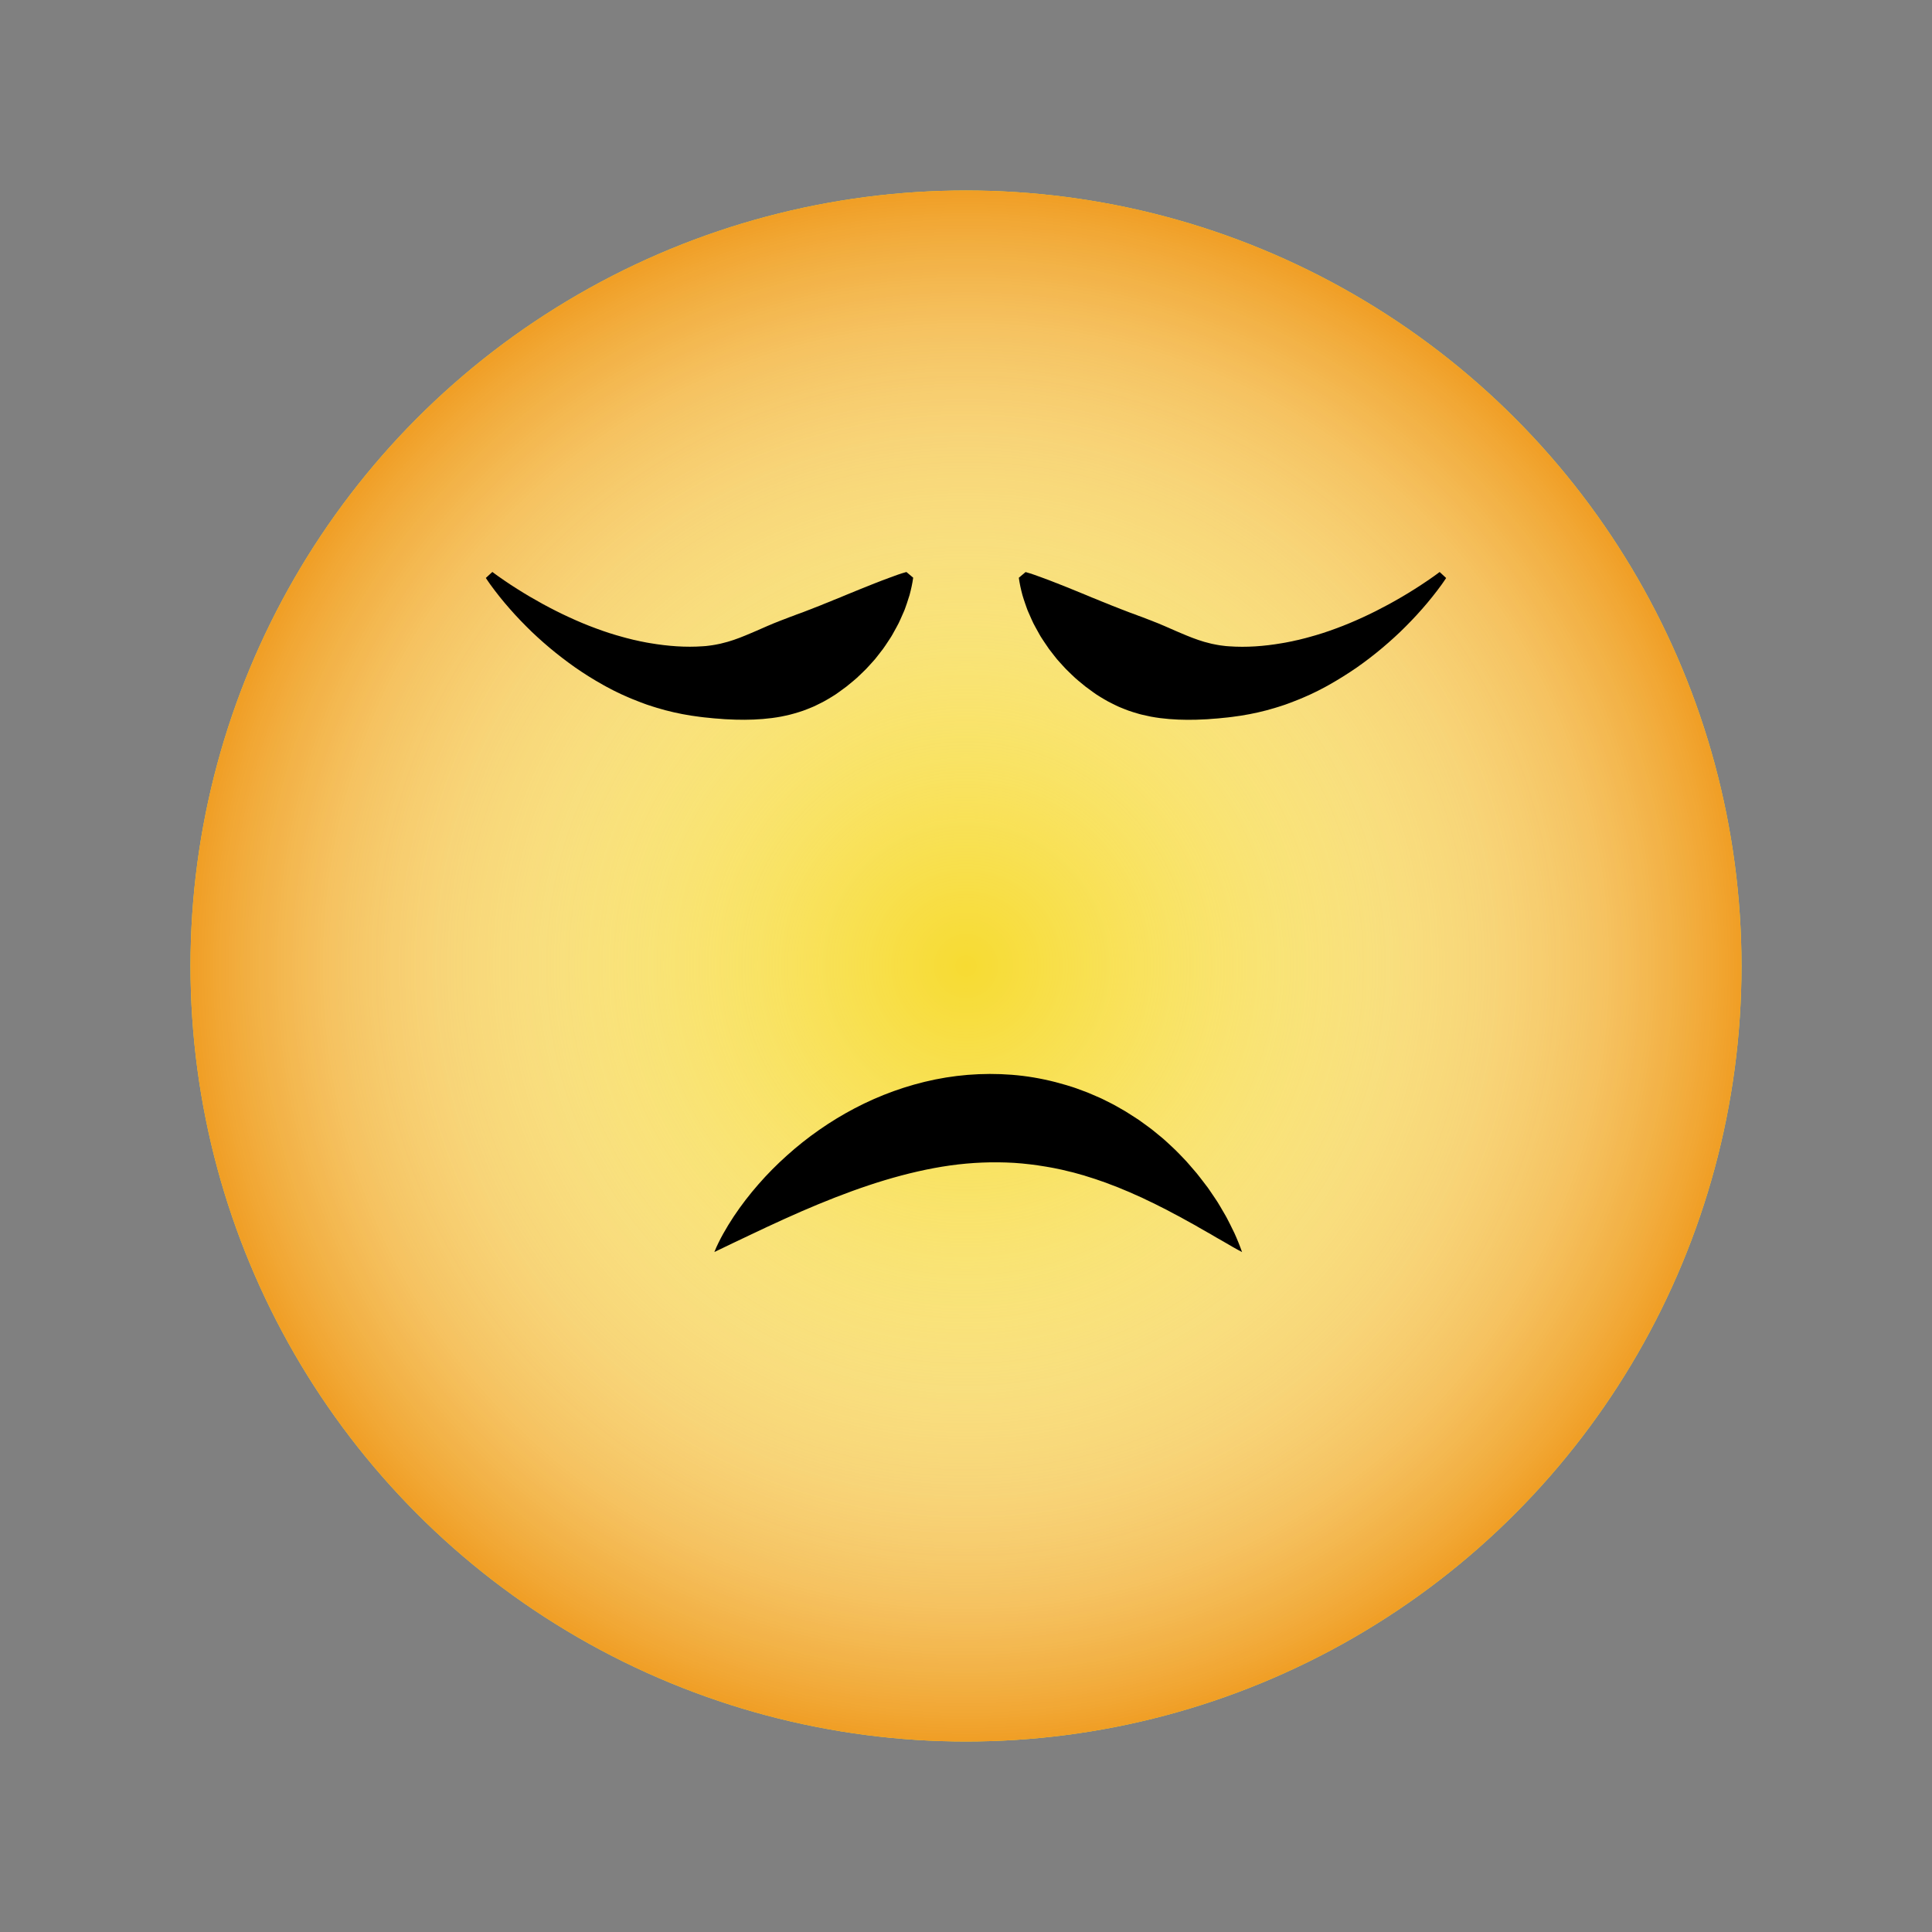 <?xml version="1.0" encoding="utf-8"?>
<!-- Generator: Adobe Illustrator 22.1.0, SVG Export Plug-In . SVG Version: 6.00 Build 0)  -->
<svg version="1.1" id="Layer_1" xmlns="http://www.w3.org/2000/svg" xmlns:xlink="http://www.w3.org/1999/xlink" x="0px" y="0px"
	 viewBox="0 0 5000 5000" style="enable-background:new 0 0 5000 5000;" xml:space="preserve">
<rect x="0" y="0" width="5000" height="5000" fill="#808080" stroke="none"/>
<style type="text/css">
	.st0{fill:#F7DB32;}
	.st1{fill:url(#SVGID_1_);}
</style>
<circle class="st0" cx="2500" cy="2500" r="2007"/>
<radialGradient id="SVGID_1_" cx="2500" cy="-1658.11" r="2007" gradientTransform="matrix(1 0 0 1 0 4158.11)" gradientUnits="userSpaceOnUse">
	<stop  offset="0" style="stop-color:#FFFFFF;stop-opacity:0"/>
	<stop  offset="0.132" style="stop-color:#FFFDFB;stop-opacity:0.132"/>
	<stop  offset="0.268" style="stop-color:#FEF8EF;stop-opacity:0.268"/>
	<stop  offset="0.405" style="stop-color:#FCEFDA;stop-opacity:0.405"/>
	<stop  offset="0.543" style="stop-color:#FAE2BD;stop-opacity:0.543"/>
	<stop  offset="0.682" style="stop-color:#F8D198;stop-opacity:0.682"/>
	<stop  offset="0.822" style="stop-color:#F5BD6B;stop-opacity:0.822"/>
	<stop  offset="0.959" style="stop-color:#F1A636;stop-opacity:0.959"/>
	<stop  offset="1" style="stop-color:#F09E25"/>
</radialGradient>
<circle class="st1" cx="2500" cy="2500" r="2007"/>
<g>
	<path d="M1274.2,1480.2l7.7,5.7c2.6,1.9,5.2,3.8,7.9,5.7c5.3,3.7,10.6,7.5,16,11.1c10.8,7.4,21.6,14.5,32.6,21.4
		c21.9,13.9,44.2,26.9,66.6,39.2c22.5,12.2,45.1,23.7,68.1,34.2c22.9,10.6,46,20.3,69.3,28.8c23.2,8.7,46.6,16.2,70,22.5
		c3,0.8,5.9,1.7,8.8,2.4l8.8,2.2l8.7,2.2l8.8,1.9l8.7,2l8.7,1.7l8.7,1.7c2.9,0.6,5.8,1,8.7,1.5c46.4,7.9,92.2,11.3,136.5,8.1
		c2.8-0.2,5.5-0.4,8.3-0.6l8.2-1c5.5-0.7,10.9-1.4,16.3-2.5c2.7-0.5,5.4-1.1,8.1-1.6l4-0.8c1.3-0.3,2.7-0.7,4-1
		c5.3-1.3,10.6-2.7,15.8-4.1c20.9-6,40.9-14.2,60.3-22.5l7.3-3.1c2.4-1,4.8-1.9,7.2-3.1c4.8-2.2,9.6-4.3,14.4-6.3
		c4.8-2.1,9.6-4.4,14.4-6.3l3.6-1.5c1.2-0.5,2.4-0.9,3.6-1.5c2.4-1.1,4.8-2.1,7.2-3.1s4.9-2,7.3-2.9c1.3-0.5,2.5-1,3.7-1.4l3.6-1.5
		c2.5-1,4.9-2,7.4-2.9c2.4-1,4.9-1.9,7.4-2.8c5-1.9,9.9-4,15-5.8c2.5-0.9,5-1.8,7.6-2.7l7.6-3l7.7-2.8c2.6-0.9,5.2-1.8,7.8-2.8
		c5.2-2.1,10.4-4.1,15.7-6.1c2.7-1,5.4-1.9,8-3s5.2-2.2,7.9-3.2c5.3-2.2,10.8-4.1,16.2-6.3l8.1-3.4l8.3-3.3c2.7-1.1,5.5-2.2,8.3-3.3
		l8.3-3.5c5.6-2.3,11.3-4.6,17-6.8c2.9-1.1,5.6-2.4,8.5-3.6c2.9-1.3,5.8-2.4,8.7-3.6c23.3-9.4,47.3-19.5,72.7-29.4l4.8-1.8
		c1.6-0.6,3.2-1.3,4.8-1.9c3.2-1.3,6.4-2.6,9.7-3.8c6.5-2.5,13.1-5,19.9-7.4c13.4-5,27.1-10.1,42.3-14.2l17.5,14.7
		c-2.1,15.6-5.5,30.4-9.4,45c-2.2,7.2-4.5,14.3-6.9,21.4c-1.1,3.6-2.4,7.1-3.7,10.6c-0.6,1.8-1.2,3.6-1.9,5.3l-2.1,5.1
		c-2.9,6.9-5.9,13.7-9,20.4c-1.5,3.4-3.1,6.7-4.7,10.1c-1.7,3.3-3.4,6.6-5.2,9.8c-3.5,6.6-7.1,13-10.8,19.5l-2.8,4.8l-3,4.7
		c-2,3.1-4.1,6.2-6.1,9.3c-4.1,6.3-8.2,12.4-12.6,18.5c-4.5,5.9-9.1,11.8-13.7,17.7l-7,8.8c-2.5,2.8-5,5.6-7.5,8.4l-7.6,8.4
		l-7.7,8.3c-2.6,2.8-5.4,5.4-8.1,8c-2.7,2.7-5.4,5.3-8.2,7.9c-2.7,2.6-5.5,5.2-8.3,7.8s-5.8,5-8.7,7.5c-5.9,4.9-11.8,9.8-17.8,14.6
		c-6.1,4.7-12.4,9.2-18.7,13.7l-9.5,6.7c-3.3,2.1-6.6,4.1-9.9,6.2c-3.3,2-6.7,4-10,6c-3.4,2-6.7,4-10.2,5.8
		c-3.4,1.8-6.9,3.6-10.4,5.3c-3.5,1.8-7,3.5-10.5,5.2l-5.3,2.5c-1.8,0.8-3.6,1.5-5.4,2.3c-3.6,1.5-7.2,3-10.9,4.4
		c-3.6,1.4-7.3,2.9-11,4.2c-3.7,1.4-7.5,2.5-11.3,3.7s-7.6,2.3-11.4,3.4s-7.5,2.2-11.4,3.1c-7.7,1.9-15.4,3.5-23.2,5.1
		c-7.7,1.6-15.7,2.5-23.5,3.7c-31.5,4.1-63.3,5.1-94.5,4.2l-23.4-1c-1.9-0.1-3.9-0.2-5.8-0.3l-5.8-0.5c-3.9-0.3-7.8-0.6-11.6-0.9
		l-5.8-0.4c-1.9-0.1-3.8-0.3-5.7-0.5l-11.5-1.2l-11.4-1.1c-3.8-0.4-7.6-0.9-11.4-1.4c-30.3-3.7-60-9.4-88.8-17
		c-7.2-1.9-14.4-4.1-21.5-6.1c-3.6-1-7.1-2.2-10.6-3.3l-10.5-3.4l-5.2-1.7l-5.2-1.9l-10.3-3.8c-6.9-2.5-13.6-5.3-20.4-8
		c-3.4-1.4-6.8-2.7-10.1-4.2l-10-4.4l-9.9-4.4l-9.8-4.7l-9.7-4.7l-9.6-5l-9.5-5c-3.2-1.6-6.3-3.5-9.4-5.2c-25-13.9-48.9-29-72-45
		c-22.9-16.2-45-33.1-66.2-50.9c-5.3-4.4-10.5-9-15.7-13.5c-5.3-4.5-10.3-9.2-15.4-13.8c-5-4.6-10-9.3-15-14
		c-4.9-4.8-9.8-9.5-14.6-14.4c-4.8-4.8-9.6-9.7-14.3-14.6s-9.4-9.9-14-14.9c-9.1-10.1-18.2-20.2-26.9-30.6
		c-8.7-10.4-17.2-20.9-25.4-31.7c-4.1-5.4-8.1-10.8-12.1-16.3c-1.9-2.7-3.9-5.5-5.8-8.3c-1.9-2.9-3.8-5.6-5.8-8.6L1274.2,1480.2z"/>
	<path d="M3742.6,1495.9c-2,3-3.8,5.8-5.8,8.6c-1.9,2.8-3.8,5.5-5.8,8.3c-4,5.5-8,10.9-12.1,16.3c-8.2,10.8-16.7,21.3-25.4,31.7
		s-17.7,20.5-26.9,30.6c-4.6,5-9.2,10-14,14.9c-4.7,4.9-9.5,9.7-14.3,14.6s-9.7,9.6-14.6,14.4c-4.9,4.6-9.9,9.4-15,14
		s-10.2,9.3-15.4,13.8s-10.4,9.1-15.7,13.5c-21.1,17.8-43.2,34.8-66.2,50.9c-23.1,15.9-47.1,31-72,45c-3.1,1.7-6.2,3.5-9.4,5.2
		l-9.5,5l-9.6,5l-9.7,4.7l-9.8,4.7l-9.9,4.4l-10,4.4c-3.3,1.5-6.7,2.8-10.1,4.2c-6.7,2.7-13.5,5.5-20.4,8l-10.3,3.8l-5.2,1.9
		l-5.2,1.7l-10.5,3.4c-3.5,1.1-7,2.3-10.6,3.3c-7.2,2-14.3,4.2-21.5,6.1c-28.8,7.6-58.5,13.3-88.7,17c-3.8,0.5-7.6,1-11.4,1.4
		l-11.4,1.1l-11.5,1.2c-1.9,0.2-3.8,0.4-5.7,0.5l-5.8,0.4c-3.9,0.3-7.7,0.6-11.6,0.9l-5.8,0.5c-1.9,0.2-3.9,0.2-5.8,0.3l-23.4,1
		c-31.3,0.9-63-0.2-94.5-4.2c-7.8-1.2-15.7-2.1-23.5-3.7c-7.7-1.6-15.5-3.3-23.2-5.1c-3.8-0.8-7.6-2-11.4-3.1
		c-3.8-1.1-7.6-2.2-11.4-3.4s-7.6-2.3-11.3-3.7c-3.7-1.3-7.3-2.8-11-4.2c-3.6-1.4-7.3-2.9-10.9-4.4c-1.8-0.8-3.6-1.5-5.4-2.3
		l-5.3-2.5c-3.5-1.7-7-3.4-10.5-5.2c-3.5-1.7-6.9-3.5-10.4-5.3s-6.8-3.8-10.2-5.8c-3.3-2-6.7-3.9-10-6s-6.6-4.1-9.9-6.2l-9.5-6.7
		c-6.3-4.5-12.6-9-18.7-13.7c-6-4.8-11.9-9.7-17.8-14.6c-2.9-2.5-5.9-4.9-8.7-7.5s-5.5-5.2-8.3-7.8c-2.7-2.6-5.5-5.3-8.2-7.9
		c-2.8-2.6-5.5-5.3-8.1-8l-7.7-8.3l-7.6-8.4c-2.5-2.8-5.1-5.5-7.5-8.4l-7-8.8c-4.7-5.8-9.2-11.8-13.7-17.7
		c-4.3-6.1-8.5-12.3-12.6-18.5c-2.1-3.1-4.1-6.1-6.1-9.3l-3-4.7l-2.8-4.8c-3.7-6.5-7.3-13-10.8-19.5c-1.8-3.2-3.5-6.5-5.2-9.8
		c-1.6-3.4-3.2-6.7-4.7-10.1c-3.1-6.8-6.1-13.6-9-20.4l-2.1-5.1c-0.6-1.8-1.3-3.5-1.9-5.3c-1.2-3.6-2.5-7-3.7-10.6
		c-2.5-7.1-4.8-14.2-6.9-21.4c-3.9-14.6-7.3-29.4-9.4-45l17.5-14.7c15.2,4.2,28.8,9.2,42.3,14.2c6.7,2.4,13.4,4.9,19.9,7.4
		c3.3,1.2,6.5,2.5,9.7,3.8c1.7,0.6,3.2,1.2,4.8,1.9l4.8,1.8c25.5,9.9,49.4,20,72.7,29.4c2.9,1.2,5.9,2.4,8.7,3.6s5.6,2.5,8.5,3.6
		c5.8,2.2,11.4,4.5,17,6.8l8.3,3.5c2.8,1.1,5.5,2.2,8.3,3.3l8.3,3.3l8.1,3.4c5.4,2.2,10.9,4.1,16.2,6.3c2.6,1,5.3,2.1,7.9,3.2
		c2.7,1.1,5.4,2,8,3c5.3,2,10.5,4,15.7,6.1c2.6,1,5.2,1.9,7.8,2.8l7.7,2.8l7.6,3c2.5,0.9,5.1,1.8,7.6,2.7c5.1,1.8,10,3.9,15,5.8
		c2.5,0.9,4.9,1.8,7.4,2.8c2.5,0.9,5,1.9,7.4,2.9l3.6,1.5c1.3,0.4,2.5,0.9,3.7,1.4c2.5,0.9,4.9,1.9,7.3,2.9s4.8,2,7.2,3.1
		c1.2,0.6,2.4,1,3.6,1.5l3.6,1.5c4.9,2,9.6,4.2,14.4,6.3c4.8,2,9.6,4.1,14.4,6.3c2.3,1.1,4.8,2.1,7.2,3.1l7.3,3.1
		c19.4,8.3,39.4,16.4,60.3,22.5c5.2,1.4,10.5,2.8,15.8,4.1c1.3,0.3,2.7,0.7,4,1l4,0.8c2.7,0.6,5.4,1.1,8.1,1.6
		c5.4,1.2,10.8,1.8,16.3,2.5l8.2,1c2.8,0.3,5.5,0.4,8.3,0.6c44.3,3.2,90.1-0.1,136.5-8.1c2.9-0.5,5.8-0.9,8.7-1.5l8.7-1.7l8.7-1.7
		l8.7-2l8.8-1.9l8.7-2.2l8.8-2.2c3-0.8,5.9-1.6,8.8-2.4c23.4-6.3,46.8-13.8,70-22.5c23.3-8.5,46.4-18.2,69.3-28.8
		c22.9-10.4,45.6-22,68.1-34.2c22.5-12.3,44.7-25.3,66.6-39.2c11-6.9,21.8-14.1,32.6-21.4c5.4-3.6,10.7-7.3,16-11.1
		c2.6-1.9,5.3-3.8,7.9-5.7l7.7-5.7L3742.6,1495.9z"/>
</g>
<path d="M1848.8,3240.2c3.2-8.2,6.8-16.3,10.7-24.1c3.9-7.9,7.9-15.6,12.2-23.3c8.5-15.3,17.7-30.1,27.3-44.7
	c19.3-29,40.7-56.7,63.7-83c23-26.4,47.7-51.3,74-74.8c26.2-23.6,54-45.7,83.3-66.1c58.6-40.9,123.1-75.2,192.7-100.3
	c34.8-12.5,70.7-22.7,107.5-30.2s74.6-12.1,112.6-13.7c38-1.6,76.4-0.2,114.3,4.4c38,4.7,75.5,12.8,111.9,23.7l13.6,4.2
	c4.5,1.5,9.1,2.8,13.5,4.5c8.9,3.2,17.8,6.6,26.6,9.9c1.1,0.4,2.2,0.8,3.3,1.3l3.3,1.4l6.5,2.8c4.3,1.8,8.7,3.7,13,5.6l6.5,2.8
	c2.1,1,4.3,1.9,6.4,2.9l12.6,6.3l12.5,6.3l6.2,3.2l6.1,3.4c8.1,4.6,16.2,9.2,24.2,13.9c7.9,4.8,15.7,9.9,23.4,14.9l11.6,7.6
	l11.2,8.1c7.4,5.4,14.9,10.7,22.1,16.3c7.1,5.7,14.2,11.5,21.2,17.3l5.2,4.3c1.7,1.4,3.5,2.9,5.1,4.4l10,9.1c3.3,3,6.7,6.1,9.9,9.2
	c3.3,3.1,6.6,6.1,9.8,9.3l9.5,9.6l9.3,9.7l9.2,9.7c3,3.3,5.9,6.7,8.8,10.1c5.8,6.8,11.7,13.4,17.4,20.2c2.9,3.4,5.5,7,8.2,10.4
	c2.7,3.5,5.4,6.9,8.1,10.5l8,10.5l4,5.2c1.3,1.8,2.5,3.6,3.8,5.4c5,7.3,10,14.5,14.8,21.8c2.4,3.7,4.8,7.3,7.2,10.9
	c2.3,3.7,4.5,7.5,6.8,11.3c4.5,7.5,8.9,15.1,13.2,22.6c1.1,1.9,2.2,3.8,3.2,5.7l3,5.8c2,3.9,4,7.7,6,11.7
	c3.9,7.8,7.8,15.6,11.5,23.4c3.6,7.9,7,16,10.3,24.1s6.4,16.3,9.3,24.6c-15.8-8.1-30.6-16.9-45.3-25.5c-7.5-4.2-14.8-8.4-22.1-12.6
	c-3.7-2.1-7.3-4.2-10.8-6.4l-5.4-3.2c-1.8-1-3.7-2-5.5-3c-7.3-4.1-14.5-8.1-21.6-12.3l-10.6-6.2c-3.6-2-7.2-3.9-10.8-5.9
	c-7.2-3.9-14.2-7.9-21.3-11.8l-5.3-3l-5.3-2.8l-10.7-5.6c-7.1-3.7-14-7.6-21-11.2c-7.1-3.5-14.1-7.1-21.1-10.6
	c-3.5-1.8-7-3.5-10.4-5.3l-10.6-5l-10.5-5l-10.4-5.1c-7-3.2-14.1-6.1-21-9.3l-10.4-4.7c-1.7-0.8-3.5-1.5-5.2-2.2l-5.2-2.1
	c-7-2.9-13.9-5.7-20.8-8.7l-20.8-7.9l-10.3-4l-10.4-3.6l-10.4-3.6l-5.1-1.8c-1.7-0.6-3.4-1.2-5.2-1.7c-6.9-2.1-13.8-4.3-20.7-6.5
	l-5.1-1.7l-5.2-1.4l-10.3-2.9l-10.3-2.9c-1.7-0.5-3.4-0.9-5.2-1.3l-5.2-1.2c-6.9-1.6-13.7-3.5-20.6-5c-6.9-1.4-13.8-2.8-20.6-4.3
	c-3.4-0.8-6.9-1.3-10.3-1.9c-3.4-0.6-6.9-1.2-10.3-1.8c-27.4-4.6-54.8-8-82.2-9.8c-27.5-1.6-55-1.9-82.6-0.8
	c-27.6,1.1-55.4,3.6-83.3,7.5c-27.9,3.9-55.9,9.2-84.1,15.6c-56.4,12.8-113.3,30.2-170.7,51.1c-57.4,20.9-115.4,45.1-174.2,71.8
	c-29.4,13.3-59.1,27.2-89.1,41.5C1910.8,3210.3,1880.5,3225,1848.8,3240.2z"/>
</svg>
